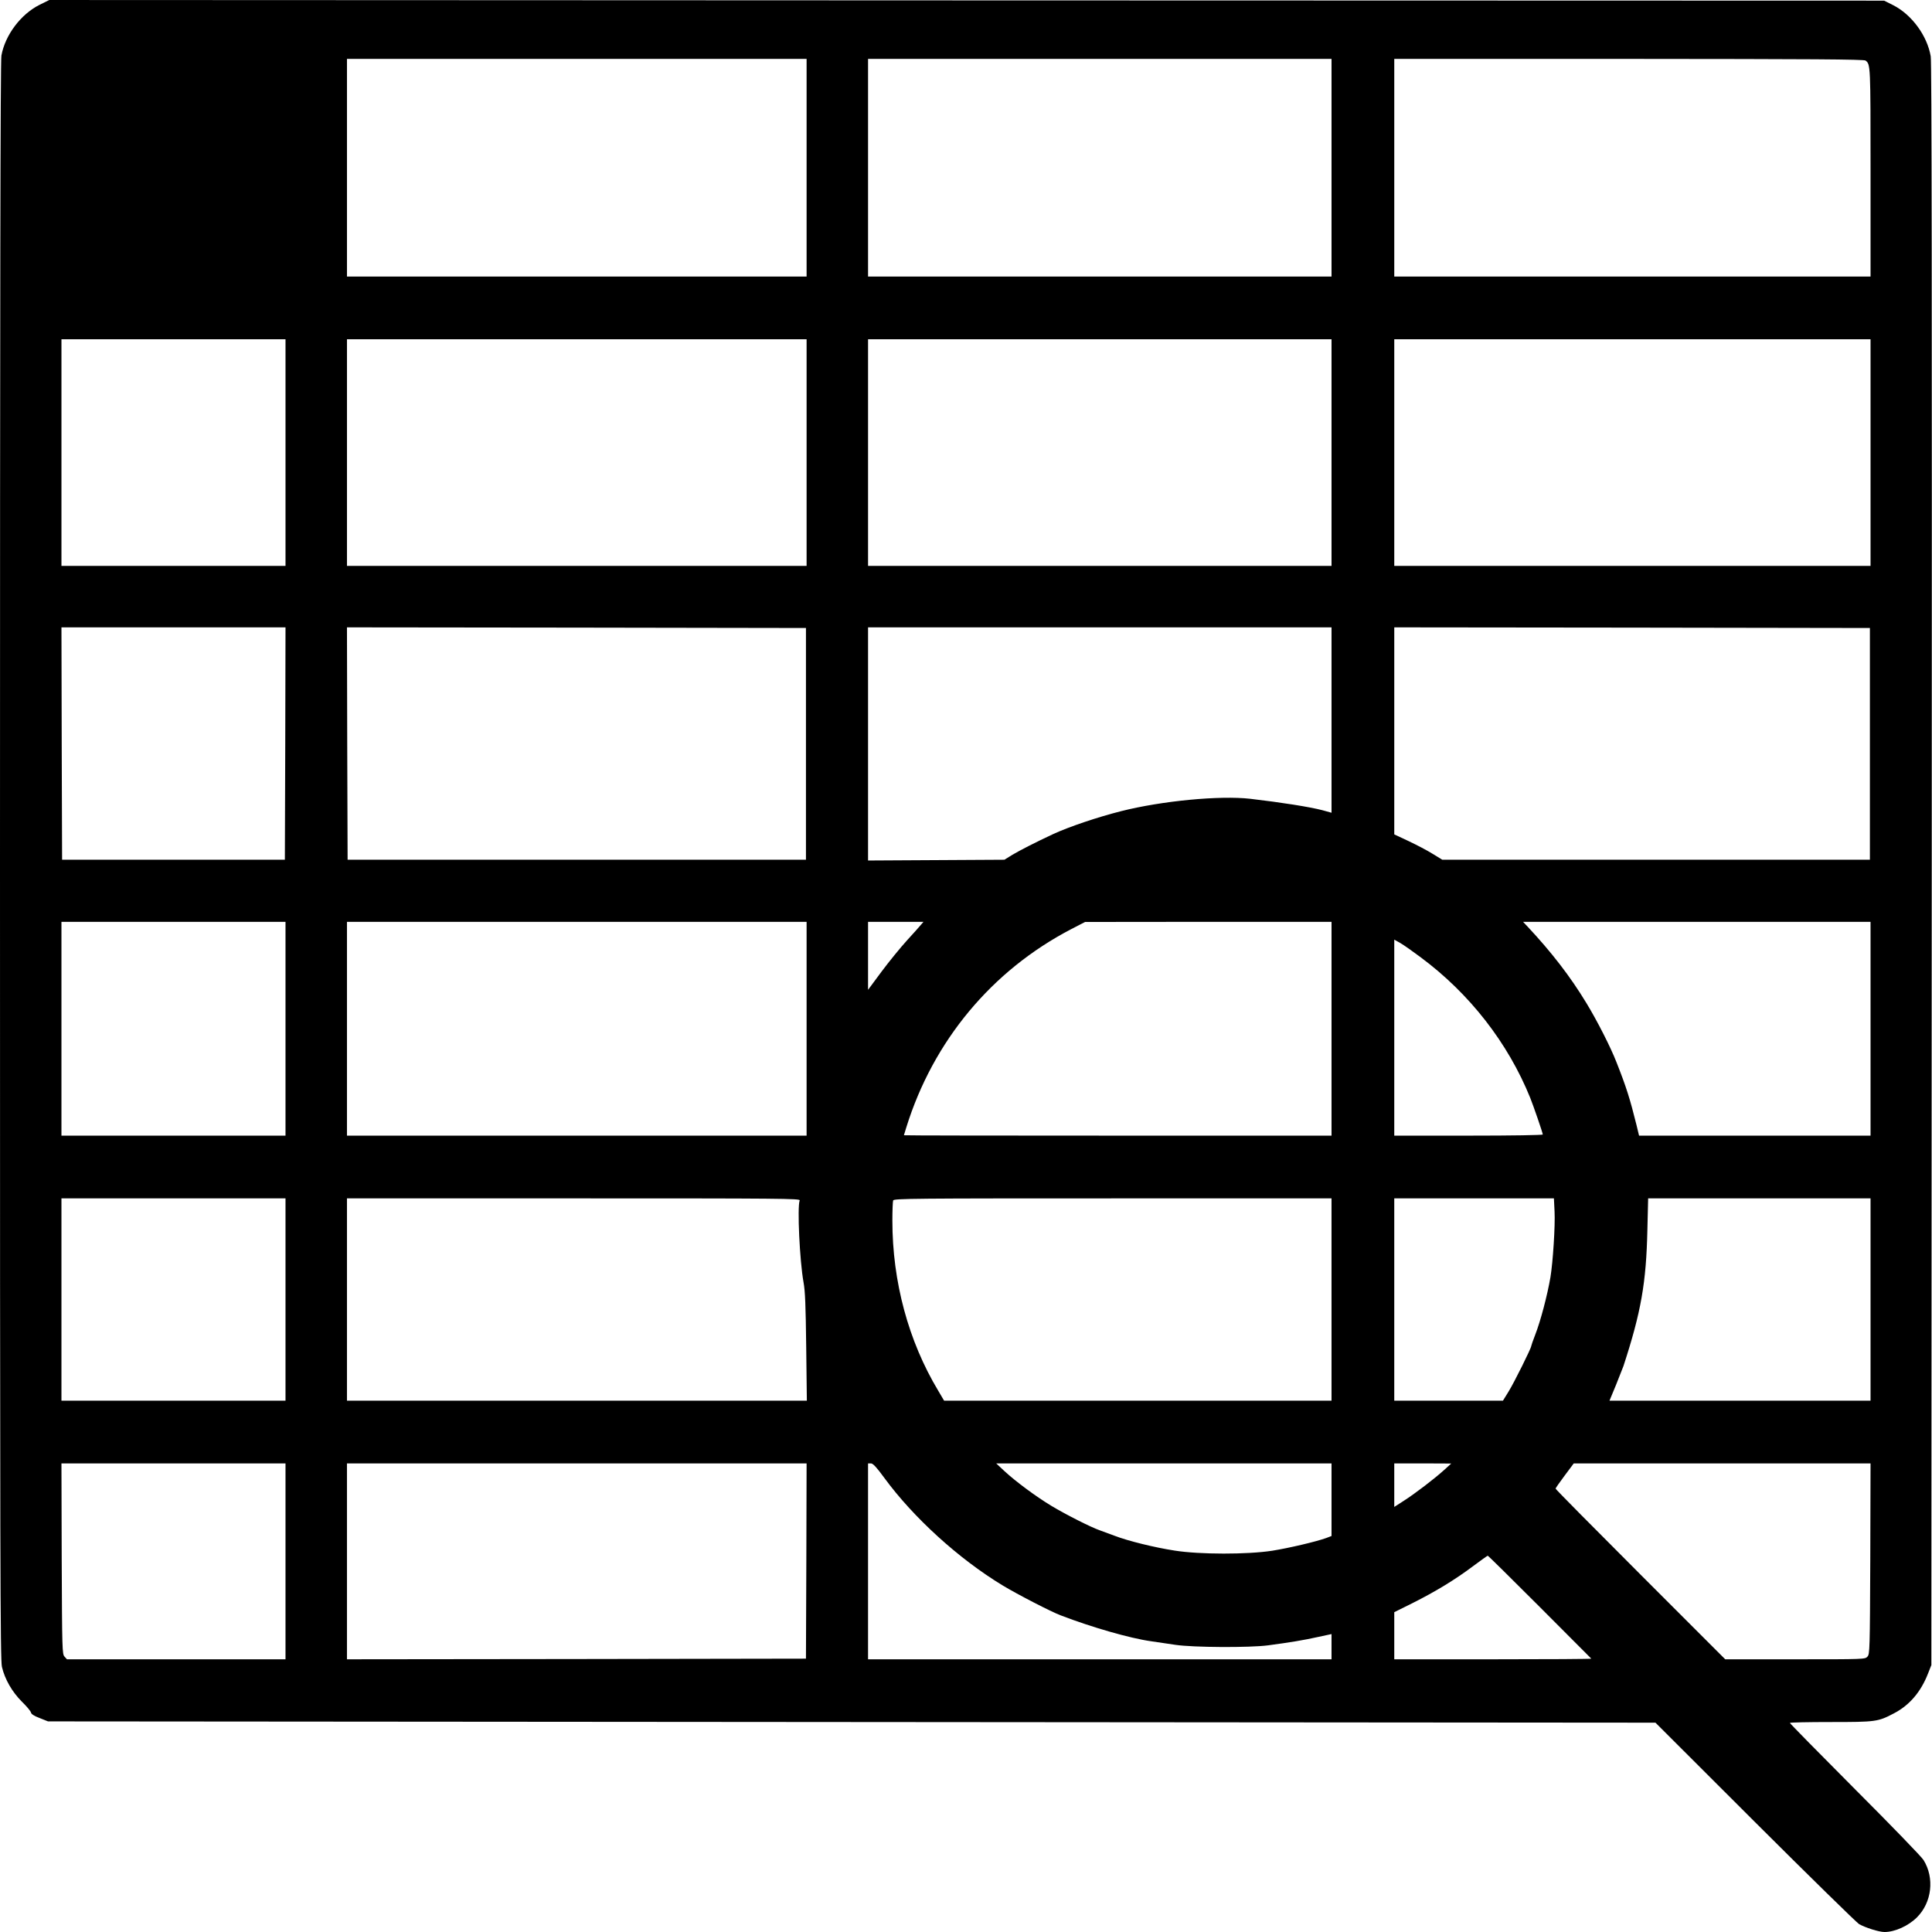 <svg id="i-spreadsheet-details" version="1.0" xmlns="http://www.w3.org/2000/svg" viewBox="0 0 1509 1509">

<g transform="translate(0,1509) scale(0.1,-0.1)" stroke="none">
<path d="M310 15053 c-148 -74 -270 -237 -299 -397 -8 -42 -11 -1912 -11
-6290 0 -5518 2 -6238 15 -6295 23 -98 80 -196 156 -272 37 -36 69 -74 71 -85
2 -12 25 -27 68 -43 l65 -26 6277 -5 6278 -5 777 -776 c428 -427 794 -785 813
-797 49 -28 156 -62 199 -62 82 0 187 48 254 115 116 116 138 307 51 447 -14
24 -255 273 -535 553 -280 281 -509 514 -509 518 0 4 143 7 318 7 354 0 370 2
495 68 121 63 210 167 266 311 l26 66 3 6250 c2 4467 0 6269 -8 6315 -27 161
-149 327 -294 400 l-70 35 -7165 2 -7166 3 -75 -37z m5990 -1273 l0 -850
-1795 0 -1795 0 0 850 0 850 1795 0 1795 0 0 -850z m4100 0 l0 -850 -1810 0
-1810 0 0 850 0 850 1810 0 1810 0 0 -850z m4171 837 c39 -30 39 -32 39 -871
l0 -816 -1860 0 -1860 0 0 850 0 850 1833 0 c1424 -1 1836 -3 1848 -13z
m-12341 -3062 l0 -885 -875 0 -875 0 0 885 0 885 875 0 875 0 0 -885z m4070 0
l0 -885 -1795 0 -1795 0 0 885 0 885 1795 0 1795 0 0 -885z m4100 0 l0 -885
-1810 0 -1810 0 0 885 0 885 1810 0 1810 0 0 -885z m4210 0 l0 -885 -1860 0
-1860 0 0 885 0 885 1860 0 1860 0 0 -885z m-12382 -2272 l-3 -908 -870 0
-870 0 -3 908 -2 907 875 0 875 0 -2 -907z m4067 -3 l0 -905 -1790 0 -1790 0
-3 908 -2 907 1792 -2 1793 -3 0 -905z m4105 186 l0 -724 -72 20 c-101 26
-315 60 -563 89 -238 27 -690 -16 -1010 -97 -185 -47 -404 -121 -530 -179
-135 -63 -260 -127 -317 -161 l-63 -39 -532 -3 -533 -3 0 911 0 910 1810 0
1810 0 0 -724z m4205 -186 l0 -905 -1670 0 -1670 0 -75 46 c-41 26 -126 70
-187 99 l-113 53 0 809 0 808 1858 -2 1857 -3 0 -905z m-12375 -2225 l0 -835
-875 0 -875 0 0 835 0 835 875 0 875 0 0 -835z m4070 0 l0 -835 -1795 0 -1795
0 0 835 0 835 1795 0 1795 0 0 -835z m894 813 c-10 -13 -60 -68 -110 -123 -50
-55 -139 -164 -198 -243 l-106 -143 0 265 0 266 217 0 216 0 -19 -22z m3206
-813 l0 -835 -1670 0 c-918 0 -1670 1 -1670 3 0 1 9 29 19 62 210 675 667
1224 1286 1547 l110 57 963 1 962 0 0 -835z m4210 0 l0 -835 -904 0 -904 0
-20 83 c-51 205 -79 295 -157 492 -45 116 -150 322 -234 460 -126 208 -272
397 -460 598 l-35 37 1357 0 1357 0 0 -835z m-3515 559 c383 -284 683 -669
857 -1099 26 -65 98 -274 98 -286 0 -5 -234 -9 -580 -9 l-580 0 0 765 0 766
48 -27 c26 -15 97 -65 157 -110z m-8865 -2674 l0 -790 -875 0 -875 0 0 790 0
790 875 0 875 0 0 -790z m4016 774 c-20 -52 0 -472 30 -639 13 -70 17 -182 21
-507 l5 -418 -1796 0 -1796 0 0 790 0 790 1771 0 c1634 0 1771 -1 1765 -16z
m4154 -774 l0 -790 -1513 0 -1513 0 -46 78 c-233 388 -358 852 -358 1328 0 78
3 149 6 158 6 15 166 16 1715 16 l1709 0 0 -790z m1742 688 c6 -110 -13 -398
-32 -513 -25 -145 -77 -342 -119 -450 -17 -44 -31 -84 -31 -88 0 -17 -134
-286 -176 -354 l-45 -73 -425 0 -424 0 0 790 0 790 624 0 623 0 5 -102z m2468
-688 l0 -790 -1019 0 -1020 0 51 123 c27 67 53 133 58 147 138 422 178 652
187 1063 l6 247 868 0 869 0 0 -790z m-12380 -2045 l0 -765 -853 0 -854 0 -19
21 c-18 20 -19 50 -22 765 l-2 744 875 0 875 0 0 -765z m4068 3 l-3 -763
-1792 -3 -1793 -2 0 765 0 765 1795 0 1795 0 -2 -762z m609 649 c228 -311 581
-632 924 -840 114 -69 379 -206 454 -234 242 -93 541 -179 705 -202 41 -6 127
-19 190 -28 139 -21 583 -23 725 -4 172 23 281 41 388 65 l107 23 0 -98 0 -99
-1810 0 -1810 0 0 765 0 765 23 0 c16 -1 42 -28 104 -113z m3493 -171 l0 -283
-42 -16 c-81 -29 -290 -78 -421 -99 -194 -30 -566 -30 -762 1 -156 24 -364 75
-470 116 -38 14 -90 33 -114 42 -70 24 -267 124 -380 192 -122 74 -280 191
-368 273 l-62 58 1309 0 1310 0 0 -284z m880 233 c-75 -68 -229 -186 -317
-242 l-73 -47 0 170 0 170 223 0 222 -1 -55 -50z m3328 -693 c-3 -715 -4 -745
-22 -765 -19 -21 -23 -21 -565 -21 l-546 0 -662 662 c-365 365 -663 666 -663
671 0 4 32 50 71 102 l71 95 1159 0 1159 0 -2 -744z m-2583 -376 c220 -221
402 -403 404 -405 2 -3 -343 -5 -767 -5 l-772 0 0 184 0 184 143 71 c179 90
331 182 472 288 61 45 112 82 115 82 3 1 185 -179 405 -399z"/>
</g>
</svg>
